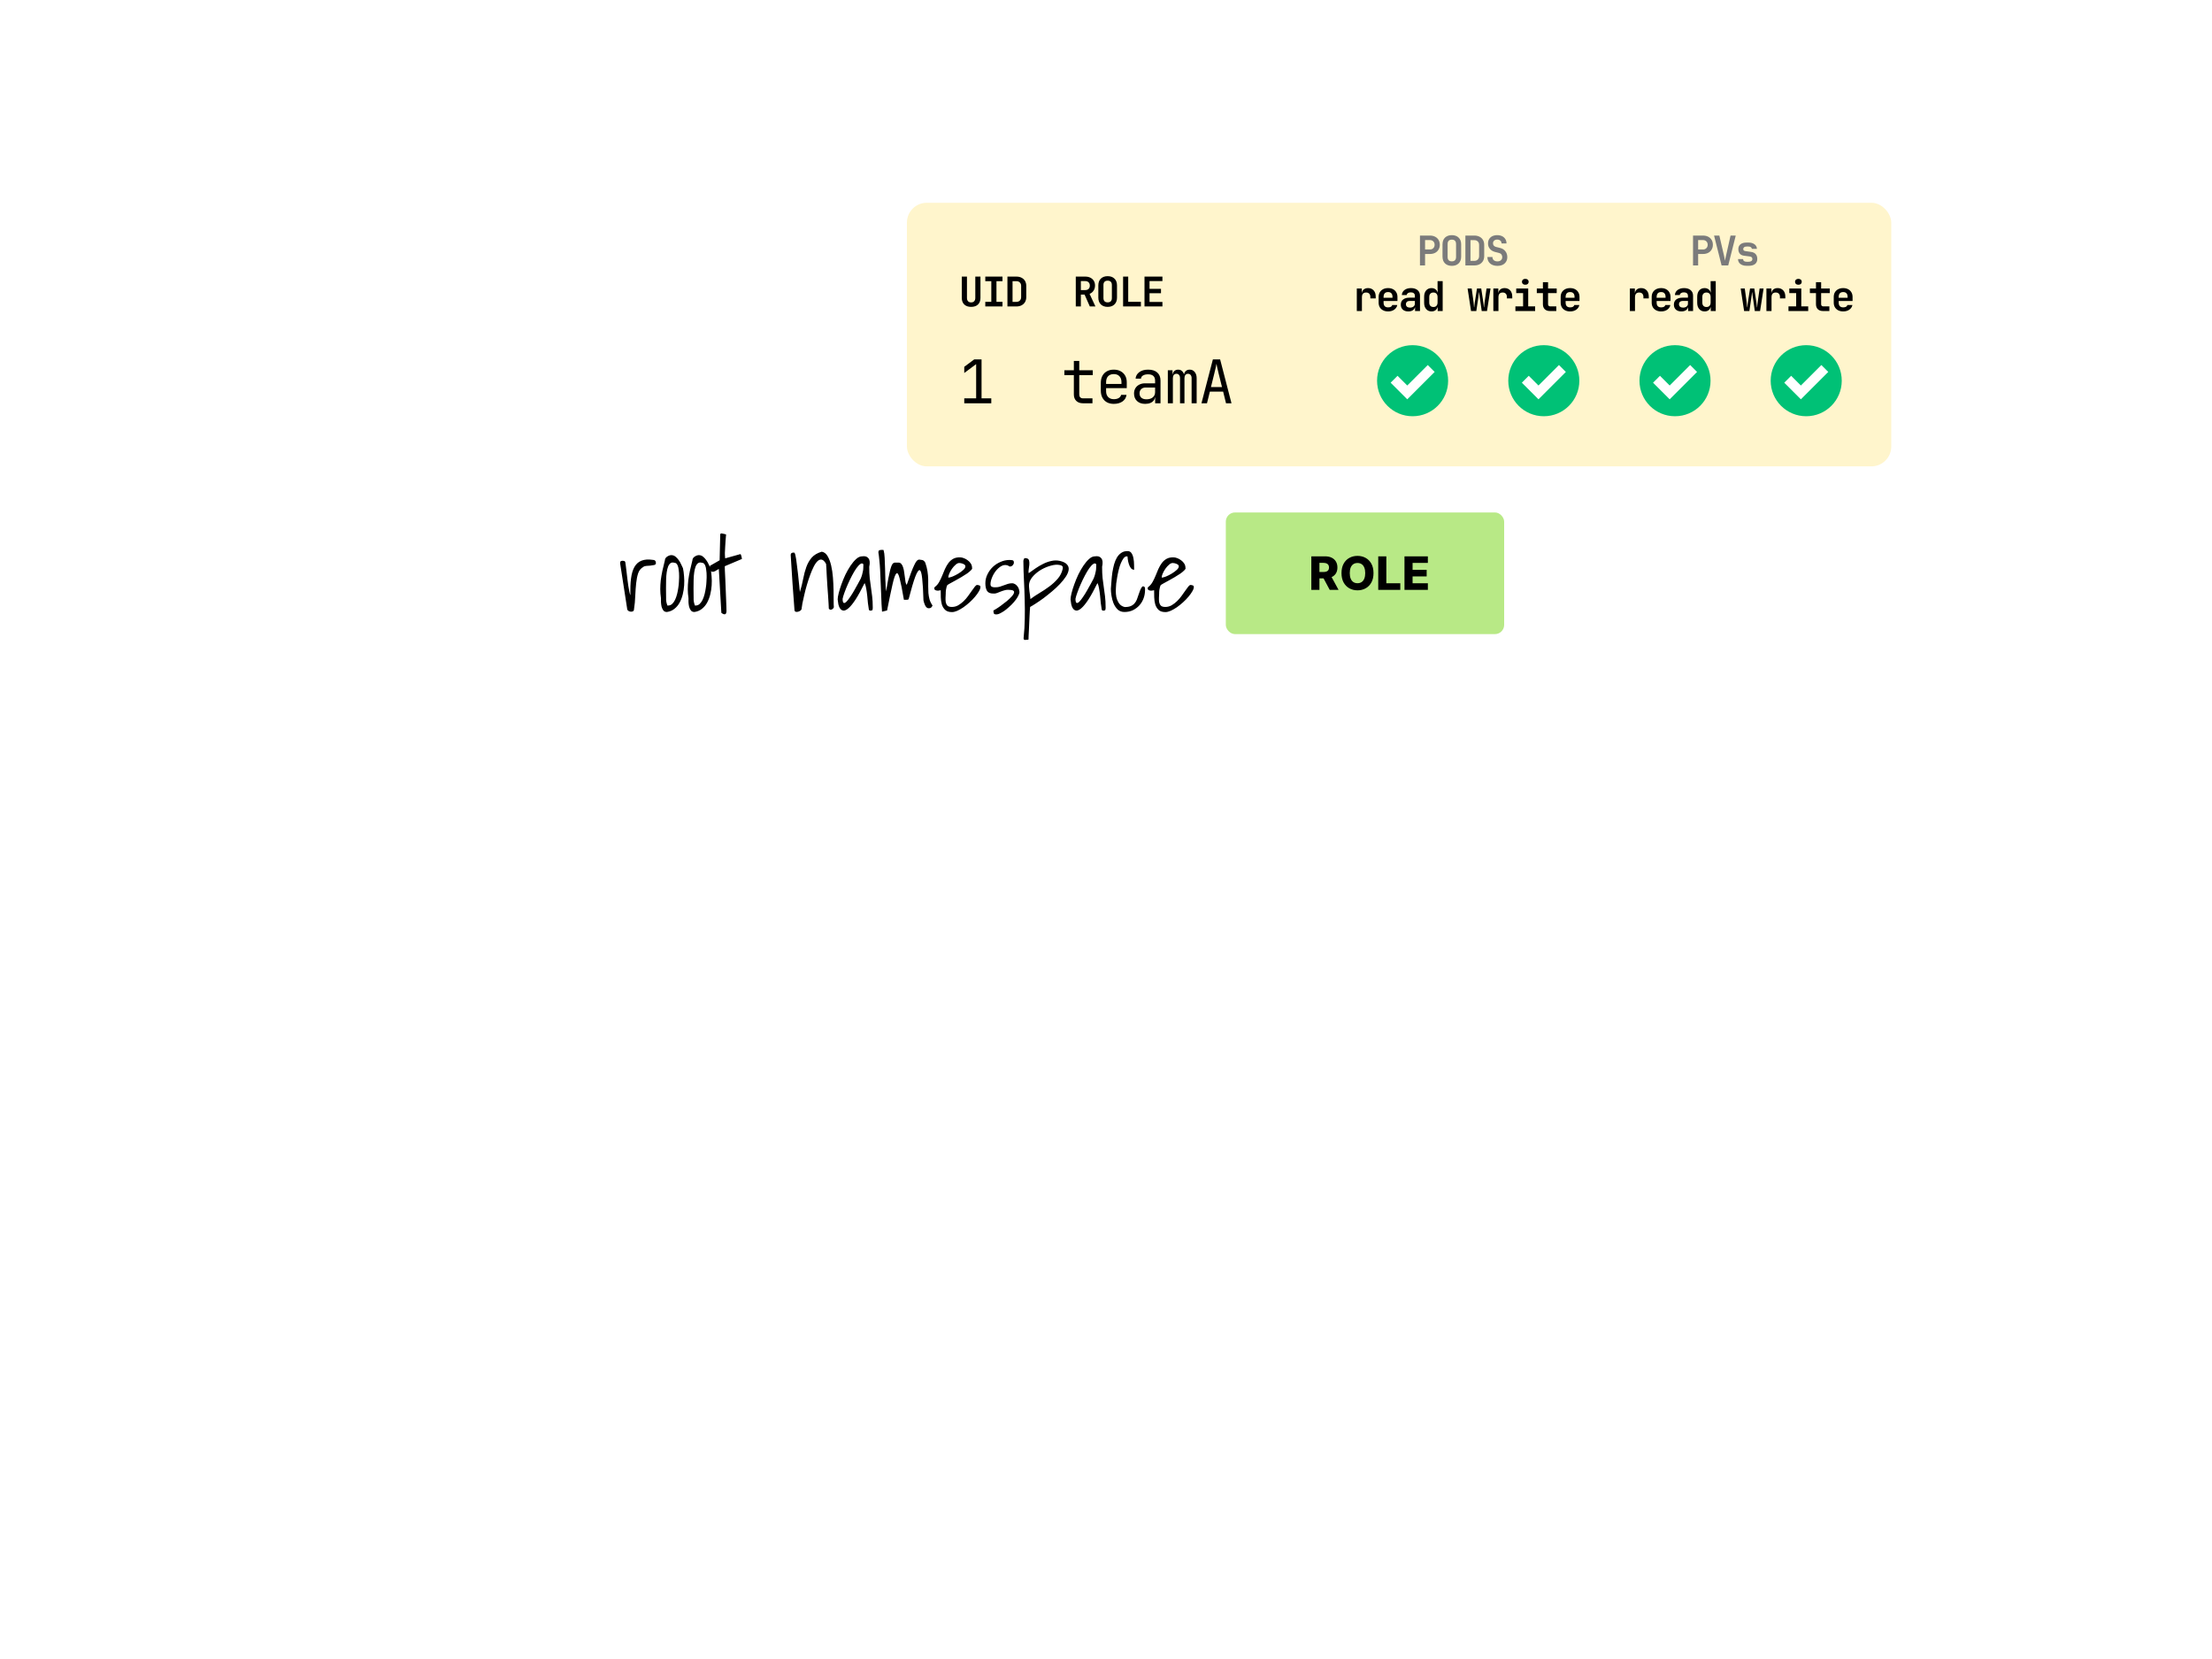 <svg width="1200" height="900" viewBox="0 0 1200 900" fill="none" xmlns="http://www.w3.org/2000/svg">
<rect width="1200" height="900" fill="white"/>
<path d="M336.422 305.641V305.203C336.422 304.839 336.549 304.583 336.805 304.438C337.096 304.292 337.424 304.219 337.789 304.219C338.081 304.219 338.354 304.255 338.609 304.328C338.865 304.365 339.065 304.565 339.211 304.93C339.32 305.477 339.43 306.242 339.539 307.227C339.648 308.174 339.776 309.232 339.922 310.398C340.068 311.565 340.214 312.805 340.359 314.117C340.542 315.393 340.706 316.615 340.852 317.781C341.034 318.911 341.216 319.932 341.398 320.844C341.581 321.755 341.781 322.448 342 322.922C341.891 319.422 342 316.396 342.328 313.844C342.656 311.255 343.276 309.159 344.188 307.555C345.135 305.914 346.411 304.784 348.016 304.164C349.656 303.508 351.698 303.362 354.141 303.727C355.271 303.727 355.836 304.328 355.836 305.531C355.836 306.005 355.526 306.333 354.906 306.516C354.286 306.661 353.594 306.771 352.828 306.844C352.062 306.88 351.315 306.935 350.586 307.008C349.857 307.081 349.328 307.263 349 307.555C347.688 308.284 346.758 309.414 346.211 310.945C345.701 312.477 345.336 314.281 345.117 316.359C344.898 318.438 344.734 320.716 344.625 323.195C344.552 325.638 344.315 328.154 343.914 330.742C343.914 331.107 343.768 331.38 343.477 331.562C343.185 331.745 342.82 331.836 342.383 331.836C341.982 331.836 341.581 331.745 341.18 331.562C340.815 331.38 340.523 331.107 340.305 330.742L336.422 305.641ZM358.57 324.508C358.315 322.831 358.188 321.208 358.188 319.641C358.188 318.036 358.279 316.414 358.461 314.773C358.68 313.133 358.971 311.438 359.336 309.688C359.737 307.901 360.193 305.987 360.703 303.945C360.703 303.544 360.812 303.18 361.031 302.852C361.25 302.487 361.542 302.195 361.906 301.977C362.271 301.721 362.654 301.521 363.055 301.375C363.456 301.229 363.839 301.156 364.203 301.156C365.005 301.156 365.734 301.411 366.391 301.922C367.047 302.432 367.63 303.052 368.141 303.781C368.688 304.51 369.143 305.294 369.508 306.133C369.909 306.935 370.237 307.628 370.492 308.211C370.784 309.487 370.984 310.945 371.094 312.586C371.24 314.19 371.258 315.831 371.148 317.508C371.039 319.185 370.784 320.844 370.383 322.484C369.982 324.089 369.417 325.565 368.688 326.914C367.958 328.263 367.01 329.393 365.844 330.305C364.714 331.216 363.365 331.781 361.797 332C360.958 332 360.32 331.727 359.883 331.18C359.445 330.596 359.117 329.904 358.898 329.102C358.716 328.263 358.607 327.424 358.57 326.586C358.57 325.747 358.57 325.055 358.57 324.508ZM361.359 324.344C361.359 324.708 361.359 325.055 361.359 325.383C361.396 325.711 361.432 326.039 361.469 326.367C361.542 326.659 361.615 326.987 361.688 327.352C361.797 327.68 361.924 328.062 362.07 328.5H362.398C363.273 328.5 364.021 328.208 364.641 327.625C365.26 327.042 365.789 326.294 366.227 325.383C366.664 324.435 367.029 323.396 367.32 322.266C367.612 321.099 367.831 319.969 367.977 318.875C368.159 317.745 368.268 316.706 368.305 315.758C368.378 314.773 368.414 313.99 368.414 313.406V312.312C368.414 311.839 368.396 311.31 368.359 310.727C368.323 310.107 368.25 309.487 368.141 308.867C368.068 308.211 367.94 307.628 367.758 307.117C367.576 306.57 367.339 306.133 367.047 305.805C366.755 305.477 366.372 305.312 365.898 305.312C365.096 305.057 364.404 305.112 363.82 305.477C363.273 305.841 362.818 306.461 362.453 307.336C362.125 308.174 361.87 309.214 361.688 310.453C361.505 311.693 361.396 313.06 361.359 314.555C361.323 316.049 361.305 317.635 361.305 319.312C361.341 320.99 361.359 322.667 361.359 324.344ZM373.5 324.508C373.245 322.831 373.117 321.208 373.117 319.641C373.117 318.036 373.208 316.414 373.391 314.773C373.609 313.133 373.901 311.438 374.266 309.688C374.667 307.901 375.122 305.987 375.633 303.945C375.633 303.544 375.742 303.18 375.961 302.852C376.18 302.487 376.471 302.195 376.836 301.977C377.201 301.721 377.583 301.521 377.984 301.375C378.385 301.229 378.768 301.156 379.133 301.156C379.935 301.156 380.664 301.411 381.32 301.922C381.977 302.432 382.56 303.052 383.07 303.781C383.617 304.51 384.073 305.294 384.438 306.133C384.839 306.935 385.167 307.628 385.422 308.211C385.714 309.487 385.914 310.945 386.023 312.586C386.169 314.19 386.188 315.831 386.078 317.508C385.969 319.185 385.714 320.844 385.312 322.484C384.911 324.089 384.346 325.565 383.617 326.914C382.888 328.263 381.94 329.393 380.773 330.305C379.643 331.216 378.294 331.781 376.727 332C375.888 332 375.25 331.727 374.812 331.18C374.375 330.596 374.047 329.904 373.828 329.102C373.646 328.263 373.536 327.424 373.5 326.586C373.5 325.747 373.5 325.055 373.5 324.508ZM376.289 324.344C376.289 324.708 376.289 325.055 376.289 325.383C376.326 325.711 376.362 326.039 376.398 326.367C376.471 326.659 376.544 326.987 376.617 327.352C376.727 327.68 376.854 328.062 377 328.5H377.328C378.203 328.5 378.951 328.208 379.57 327.625C380.19 327.042 380.719 326.294 381.156 325.383C381.594 324.435 381.958 323.396 382.25 322.266C382.542 321.099 382.76 319.969 382.906 318.875C383.089 317.745 383.198 316.706 383.234 315.758C383.307 314.773 383.344 313.99 383.344 313.406V312.312C383.344 311.839 383.326 311.31 383.289 310.727C383.253 310.107 383.18 309.487 383.07 308.867C382.997 308.211 382.87 307.628 382.688 307.117C382.505 306.57 382.268 306.133 381.977 305.805C381.685 305.477 381.302 305.312 380.828 305.312C380.026 305.057 379.333 305.112 378.75 305.477C378.203 305.841 377.747 306.461 377.383 307.336C377.055 308.174 376.799 309.214 376.617 310.453C376.435 311.693 376.326 313.06 376.289 314.555C376.253 316.049 376.234 317.635 376.234 319.312C376.271 320.99 376.289 322.667 376.289 324.344ZM389.961 308.648C389.596 308.831 389.25 309.031 388.922 309.25C388.63 309.432 388.339 309.615 388.047 309.797C387.755 309.943 387.464 310.052 387.172 310.125C386.88 310.198 386.57 310.198 386.242 310.125C386.023 310.125 385.841 309.997 385.695 309.742C385.549 309.451 385.44 309.141 385.367 308.812C385.258 308.448 385.185 308.102 385.148 307.773C385.112 307.409 385.112 307.135 385.148 306.953L390.398 303.945L390.727 289.945C390.799 289.471 391.091 289.289 391.602 289.398C392.112 289.471 392.641 289.581 393.188 289.727C393.26 289.727 393.37 289.763 393.516 289.836C393.698 289.872 393.826 289.909 393.898 289.945C393.826 290.93 393.734 292.005 393.625 293.172C393.552 294.302 393.479 295.451 393.406 296.617C393.333 297.747 393.279 298.859 393.242 299.953C393.242 301.047 393.297 302.031 393.406 302.906L401.609 300.609C401.755 300.573 401.865 300.682 401.938 300.938C402.047 301.156 402.138 301.43 402.211 301.758C402.32 302.086 402.393 302.414 402.43 302.742C402.466 303.07 402.484 303.234 402.484 303.234L393.188 307.172C393.188 307.5 393.206 308.284 393.242 309.523C393.315 310.763 393.388 312.24 393.461 313.953C393.534 315.63 393.607 317.453 393.68 319.422C393.753 321.354 393.826 323.159 393.898 324.836C393.971 326.513 394.026 327.99 394.062 329.266C394.099 330.505 394.117 331.289 394.117 331.617C394.044 332.711 393.716 333.258 393.133 333.258C392.586 333.258 391.984 332.984 391.328 332.438L389.961 308.648ZM431.031 331.289C430.63 326.367 430.266 321.445 429.938 316.523C429.646 311.565 429.318 306.424 428.953 301.102C428.953 300.227 429.427 299.789 430.375 299.789H430.812C430.922 299.789 431.049 299.935 431.195 300.227C431.341 300.518 431.487 301.065 431.633 301.867C431.815 302.633 431.997 303.818 432.18 305.422C432.398 306.99 432.654 309.049 432.945 311.602C433.237 314.154 433.565 317.344 433.93 321.172C434.695 318.693 435.297 316.286 435.734 313.953C436.172 311.62 436.737 309.505 437.43 307.609C438.122 305.677 439.089 303.982 440.328 302.523C441.604 301.065 443.427 299.99 445.797 299.297C447.109 299.516 448.167 300.318 448.969 301.703C449.771 303.052 450.409 304.729 450.883 306.734C451.357 308.74 451.685 310.927 451.867 313.297C452.049 315.63 452.159 317.872 452.195 320.023C452.232 322.174 452.25 324.107 452.25 325.82C452.25 327.497 452.286 328.701 452.359 329.43C452.25 329.721 452.086 329.977 451.867 330.195C451.648 330.414 451.393 330.578 451.102 330.688C450.846 330.76 450.591 330.779 450.336 330.742C450.081 330.669 449.844 330.469 449.625 330.141C449.625 329.74 449.589 328.919 449.516 327.68C449.443 326.44 449.352 325 449.242 323.359C449.133 321.682 449.005 319.914 448.859 318.055C448.75 316.159 448.641 314.391 448.531 312.75C448.458 311.073 448.385 309.615 448.312 308.375C448.24 307.135 448.185 306.315 448.148 305.914C447.383 304.565 446.617 303.799 445.852 303.617C445.122 303.435 444.375 303.672 443.609 304.328C442.88 304.984 442.169 305.987 441.477 307.336C440.784 308.685 440.128 310.216 439.508 311.93C438.888 313.607 438.305 315.375 437.758 317.234C437.211 319.094 436.737 320.898 436.336 322.648C435.935 324.362 435.589 325.93 435.297 327.352C435.042 328.737 434.878 329.812 434.805 330.578C434.695 330.833 434.458 331.089 434.094 331.344C433.766 331.562 433.401 331.727 433 331.836C432.635 331.945 432.253 331.982 431.852 331.945C431.487 331.872 431.214 331.654 431.031 331.289ZM471.336 330.578C471.154 329.63 470.99 328.5 470.844 327.188C470.734 325.839 470.607 324.49 470.461 323.141C470.315 321.755 470.133 320.461 469.914 319.258C469.732 318.055 469.44 317.07 469.039 316.305C467.18 320.096 465.539 323.086 464.117 325.273C462.695 327.424 461.438 328.974 460.344 329.922C459.286 330.833 458.393 331.271 457.664 331.234C456.935 331.198 456.333 330.87 455.859 330.25C455.385 329.63 455.039 328.846 454.82 327.898C454.638 326.914 454.51 326.003 454.438 325.164C454.438 324.362 454.62 323.232 454.984 321.773C455.349 320.315 455.841 318.729 456.461 317.016C457.081 315.266 457.81 313.497 458.648 311.711C459.523 309.924 460.453 308.302 461.438 306.844C462.422 305.385 463.443 304.182 464.5 303.234C465.557 302.286 466.615 301.812 467.672 301.812C469.24 301.557 470.388 301.904 471.117 302.852C471.883 303.763 472.029 305.312 471.555 307.5C471.555 309.906 471.646 311.966 471.828 313.68C472.047 315.393 472.266 317.034 472.484 318.602C472.74 320.169 472.958 321.81 473.141 323.523C473.359 325.237 473.469 327.297 473.469 329.703C473.469 330.141 473.414 330.523 473.305 330.852C473.232 331.143 472.794 331.289 471.992 331.289C471.883 331.289 471.737 331.198 471.555 331.016C471.409 330.833 471.336 330.688 471.336 330.578ZM468.383 306.133C467.982 305.549 467.435 305.495 466.742 305.969C466.049 306.443 465.32 307.227 464.555 308.32C463.789 309.414 463.005 310.727 462.203 312.258C461.401 313.789 460.654 315.339 459.961 316.906C459.268 318.474 458.667 319.969 458.156 321.391C457.646 322.776 457.299 323.924 457.117 324.836C457.117 326.148 457.318 326.896 457.719 327.078C458.12 327.224 458.612 327.005 459.195 326.422C459.779 325.839 460.435 325 461.164 323.906C461.93 322.812 462.659 321.646 463.352 320.406C464.081 319.167 464.755 317.964 465.375 316.797C466.031 315.63 466.542 314.682 466.906 313.953C467.234 313.188 467.49 312.477 467.672 311.82C467.854 311.164 468 310.544 468.109 309.961C468.255 309.341 468.328 308.721 468.328 308.102C468.365 307.482 468.383 306.826 468.383 306.133ZM478.5 331.836C478.391 330.815 478.299 329.43 478.227 327.68C478.154 325.93 478.081 324.034 478.008 321.992C477.935 319.914 477.844 317.763 477.734 315.539C477.661 313.315 477.57 311.201 477.461 309.195C477.352 307.19 477.206 305.367 477.023 303.727C476.878 302.086 476.714 300.773 476.531 299.789C476.531 299.06 476.695 298.641 477.023 298.531C477.352 298.385 477.771 298.312 478.281 298.312C478.354 298.312 478.518 298.312 478.773 298.312C479.029 298.312 479.211 298.331 479.32 298.367C479.648 299.461 479.849 300.883 479.922 302.633C480.031 304.346 480.104 306.224 480.141 308.266C480.214 310.307 480.268 312.422 480.305 314.609C480.378 316.797 480.505 318.875 480.688 320.844C481.198 317.964 481.617 315.576 481.945 313.68C482.31 311.784 482.638 310.271 482.93 309.141C483.258 307.974 483.549 307.117 483.805 306.57C484.096 305.987 484.406 305.604 484.734 305.422C485.099 305.24 485.482 305.167 485.883 305.203C486.32 305.203 486.831 305.203 487.414 305.203C488.07 305.203 488.599 305.458 489 305.969C489.438 306.479 489.766 307.135 489.984 307.938C490.24 308.74 490.422 309.615 490.531 310.562C490.677 311.51 490.805 312.44 490.914 313.352C491.023 314.227 491.133 315.029 491.242 315.758C491.388 316.487 491.607 316.997 491.898 317.289C492.81 314.591 493.594 312.385 494.25 310.672C494.906 308.958 495.471 307.609 495.945 306.625C496.419 305.604 496.839 304.875 497.203 304.438C497.568 304 497.896 303.745 498.188 303.672C498.479 303.562 498.734 303.544 498.953 303.617C499.208 303.69 499.464 303.727 499.719 303.727C500.703 303.727 501.451 304.237 501.961 305.258C502.544 306.898 502.945 308.466 503.164 309.961C503.383 311.419 503.51 312.841 503.547 314.227C503.583 315.576 503.583 316.87 503.547 318.109C503.547 319.349 503.583 320.552 503.656 321.719C503.766 322.885 503.966 324.034 504.258 325.164C504.586 326.294 505.133 327.406 505.898 328.5C505.607 329.083 505.315 329.484 505.023 329.703C504.732 329.885 504.331 329.977 503.82 329.977C503.383 329.977 503 329.831 502.672 329.539C502.344 329.211 502.07 328.828 501.852 328.391C501.633 327.917 501.451 327.443 501.305 326.969C501.195 326.495 501.086 326.076 500.977 325.711C500.831 320.497 500.594 316.505 500.266 313.734C499.974 310.927 499.518 309.451 498.898 309.305C498.279 309.159 497.477 310.38 496.492 312.969C495.544 315.521 494.359 319.531 492.938 325C492.828 325.182 492.664 325.292 492.445 325.328C492.227 325.365 491.99 325.383 491.734 325.383C491.516 325.383 491.279 325.383 491.023 325.383C490.805 325.346 490.586 325.346 490.367 325.383C489.456 320.023 488.69 316.177 488.07 313.844C487.487 311.474 486.885 310.562 486.266 311.109C485.646 311.656 484.953 313.625 484.188 317.016C483.422 320.37 482.438 325.091 481.234 331.18L478.5 331.836ZM510.328 320.188C510.146 320.224 509.872 320.279 509.508 320.352C509.143 320.424 508.76 320.443 508.359 320.406C507.958 320.37 507.612 320.26 507.32 320.078C506.992 319.896 506.828 319.586 506.828 319.148C506.828 318.893 506.883 318.711 506.992 318.602C507.102 318.492 507.284 318.328 507.539 318.109C508.341 317.453 509.016 316.615 509.562 315.594C510.146 314.536 510.674 313.424 511.148 312.258C511.622 311.055 512.115 309.87 512.625 308.703C513.172 307.5 513.792 306.424 514.484 305.477C515.177 304.529 516.034 303.763 517.055 303.18C518.076 302.596 519.333 302.323 520.828 302.359C521.448 302.359 522.141 302.505 522.906 302.797C523.672 303.089 524.383 303.49 525.039 304C525.695 304.474 526.242 305.057 526.68 305.75C527.117 306.443 527.336 307.208 527.336 308.047C527.518 308.339 527.336 308.758 526.789 309.305C526.279 309.852 525.568 310.453 524.656 311.109C523.745 311.729 522.706 312.385 521.539 313.078C520.409 313.734 519.315 314.354 518.258 314.938C517.201 315.521 516.271 316.031 515.469 316.469C514.667 316.906 514.138 317.234 513.883 317.453C513.701 317.818 513.555 318.237 513.445 318.711C513.336 319.185 513.245 319.641 513.172 320.078C513.135 320.479 513.099 320.862 513.062 321.227C513.062 321.555 513.062 321.81 513.062 321.992C513.062 322.685 513.026 323.451 512.953 324.289C512.917 325.128 512.953 325.93 513.062 326.695C513.208 327.424 513.518 328.044 513.992 328.555C514.466 329.029 515.268 329.266 516.398 329.266C517.602 329.266 518.732 328.974 519.789 328.391C520.846 327.771 521.831 327.023 522.742 326.148C523.654 325.273 524.474 324.326 525.203 323.305C525.969 322.284 526.643 321.336 527.227 320.461C527.846 319.549 528.393 318.802 528.867 318.219C529.341 317.635 529.742 317.344 530.07 317.344C530.435 317.344 530.818 317.417 531.219 317.562C531.656 317.672 531.875 317.964 531.875 318.438C531.875 319.094 531.602 319.878 531.055 320.789C530.544 321.701 529.852 322.667 528.977 323.688C528.138 324.708 527.154 325.729 526.023 326.75C524.93 327.734 523.818 328.628 522.688 329.43C521.557 330.195 520.445 330.833 519.352 331.344C518.258 331.818 517.292 332.055 516.453 332.055C514.812 332.055 513.573 331.654 512.734 330.852C511.896 330.049 511.294 329.047 510.93 327.844C510.602 326.641 510.419 325.365 510.383 324.016C510.383 322.63 510.365 321.354 510.328 320.188ZM520.391 305.422C519.771 305.422 519.115 305.732 518.422 306.352C517.729 306.935 517.073 307.664 516.453 308.539C515.87 309.378 515.378 310.253 514.977 311.164C514.612 312.039 514.43 312.768 514.43 313.352C514.977 313.352 515.76 313.151 516.781 312.75C517.839 312.312 518.878 311.784 519.898 311.164C520.919 310.544 521.812 309.888 522.578 309.195C523.344 308.503 523.727 307.846 523.727 307.227C523.727 306.898 523.599 306.625 523.344 306.406C523.089 306.188 522.779 306.005 522.414 305.859C522.086 305.714 521.74 305.604 521.375 305.531C521.01 305.458 520.682 305.422 520.391 305.422ZM538.93 331.18C538.93 331.216 539.312 330.997 540.078 330.523C540.88 330.049 541.81 329.43 542.867 328.664C543.961 327.862 545.073 327.005 546.203 326.094C547.333 325.146 548.263 324.253 548.992 323.414C549.721 322.576 550.104 321.865 550.141 321.281C550.214 320.661 549.721 320.26 548.664 320.078C547.352 319.896 546.24 319.914 545.328 320.133C544.453 320.352 543.651 320.607 542.922 320.898C542.193 321.19 541.5 321.464 540.844 321.719C540.224 321.974 539.531 322.065 538.766 321.992C537.161 321.992 536.049 321.5 535.43 320.516C534.846 319.495 534.555 318.128 534.555 316.414C534.555 314.701 534.938 313.078 535.703 311.547C536.469 309.979 537.453 308.63 538.656 307.5C539.859 306.37 541.245 305.477 542.812 304.82C544.38 304.128 545.984 303.781 547.625 303.781C548.281 303.781 548.846 303.836 549.32 303.945C549.794 304.055 550.031 304.474 550.031 305.203C550.031 305.714 549.812 306.206 549.375 306.68C548.938 307.117 548.445 307.336 547.898 307.336C547.862 307.336 547.771 307.318 547.625 307.281C547.479 307.208 547.333 307.117 547.188 307.008C547.042 306.898 546.896 306.826 546.75 306.789C546.604 306.716 546.513 306.68 546.477 306.68C545.31 306.352 544.18 306.516 543.086 307.172C541.992 307.828 541.008 308.721 540.133 309.852C539.294 310.945 538.62 312.148 538.109 313.461C537.599 314.737 537.344 315.885 537.344 316.906C537.344 317.307 537.417 317.635 537.562 317.891C537.745 318.109 537.964 318.273 538.219 318.383C538.51 318.492 538.82 318.565 539.148 318.602C539.513 318.602 539.878 318.602 540.242 318.602C540.971 318.602 541.701 318.492 542.43 318.273C543.195 318.055 543.924 317.799 544.617 317.508C545.346 317.216 546.076 316.961 546.805 316.742C547.57 316.523 548.354 316.414 549.156 316.414C549.521 316.414 549.922 316.523 550.359 316.742C550.797 316.924 551.198 317.216 551.562 317.617C551.927 317.982 552.237 318.419 552.492 318.93C552.747 319.404 552.893 319.932 552.93 320.516C553.148 321.026 553.076 321.701 552.711 322.539C552.383 323.378 551.872 324.271 551.18 325.219C550.487 326.167 549.648 327.133 548.664 328.117C547.68 329.065 546.695 329.94 545.711 330.742C544.727 331.508 543.76 332.128 542.812 332.602C541.865 333.112 541.062 333.349 540.406 333.312C539.677 333.312 539.24 333.094 539.094 332.656C538.984 332.219 538.93 331.727 538.93 331.18ZM555.281 346.383C555.682 342.555 555.901 338.909 555.938 335.445C556.01 332.018 555.992 328.628 555.883 325.273C555.81 321.919 555.682 318.529 555.5 315.102C555.318 311.674 555.208 308.047 555.172 304.219C555.281 303.708 555.409 303.326 555.555 303.07C555.737 302.779 556.193 302.706 556.922 302.852C557.688 303.034 558.143 303.471 558.289 304.164C558.435 304.82 558.471 305.568 558.398 306.406C558.326 307.245 558.216 308.083 558.07 308.922C557.924 309.76 557.924 310.435 558.07 310.945C559.237 310.107 560.477 309.232 561.789 308.32C563.102 307.409 564.469 306.607 565.891 305.914C567.312 305.185 568.789 304.656 570.32 304.328C571.852 303.964 573.383 303.945 574.914 304.273C576.81 304.711 578.122 305.367 578.852 306.242C579.617 307.081 579.909 308.065 579.727 309.195C579.581 310.289 579.07 311.51 578.195 312.859C577.32 314.172 576.245 315.503 574.969 316.852C573.693 318.201 572.271 319.531 570.703 320.844C569.135 322.156 567.604 323.378 566.109 324.508C564.615 325.602 563.211 326.568 561.898 327.406C560.622 328.245 559.602 328.865 558.836 329.266C558.799 329.703 558.745 330.396 558.672 331.344C558.635 332.255 558.581 333.294 558.508 334.461C558.471 335.628 558.417 336.849 558.344 338.125C558.307 339.401 558.253 340.622 558.18 341.789C558.143 342.956 558.089 343.995 558.016 344.906C557.979 345.818 557.961 346.492 557.961 346.93C557.888 346.966 557.76 347.003 557.578 347.039C557.396 347.076 557.177 347.094 556.922 347.094C556.667 347.13 556.43 347.148 556.211 347.148C555.992 347.185 555.846 347.185 555.773 347.148C555.664 347.148 555.555 347.039 555.445 346.82C555.336 346.638 555.281 346.492 555.281 346.383ZM558.344 316.414C558.234 316.924 558.198 317.562 558.234 318.328C558.307 319.057 558.38 319.841 558.453 320.68C558.562 321.482 558.672 322.266 558.781 323.031C558.891 323.797 558.964 324.453 559 325C560.385 323.943 561.99 322.867 563.812 321.773C565.672 320.68 567.458 319.495 569.172 318.219C570.922 316.943 572.471 315.521 573.82 313.953C575.169 312.385 576.062 310.617 576.5 308.648C576.646 307.883 576.573 307.372 576.281 307.117C576.026 306.826 575.57 306.625 574.914 306.516C573.529 306.224 571.943 306.333 570.156 306.844C568.37 307.318 566.638 308.029 564.961 308.977C563.32 309.924 561.88 311.055 560.641 312.367C559.401 313.68 558.635 315.029 558.344 316.414ZM597.664 330.578C597.482 329.63 597.318 328.5 597.172 327.188C597.062 325.839 596.935 324.49 596.789 323.141C596.643 321.755 596.461 320.461 596.242 319.258C596.06 318.055 595.768 317.07 595.367 316.305C593.508 320.096 591.867 323.086 590.445 325.273C589.023 327.424 587.766 328.974 586.672 329.922C585.615 330.833 584.721 331.271 583.992 331.234C583.263 331.198 582.661 330.87 582.188 330.25C581.714 329.63 581.367 328.846 581.148 327.898C580.966 326.914 580.839 326.003 580.766 325.164C580.766 324.362 580.948 323.232 581.312 321.773C581.677 320.315 582.169 318.729 582.789 317.016C583.409 315.266 584.138 313.497 584.977 311.711C585.852 309.924 586.781 308.302 587.766 306.844C588.75 305.385 589.771 304.182 590.828 303.234C591.885 302.286 592.943 301.812 594 301.812C595.568 301.557 596.716 301.904 597.445 302.852C598.211 303.763 598.357 305.312 597.883 307.5C597.883 309.906 597.974 311.966 598.156 313.68C598.375 315.393 598.594 317.034 598.812 318.602C599.068 320.169 599.286 321.81 599.469 323.523C599.688 325.237 599.797 327.297 599.797 329.703C599.797 330.141 599.742 330.523 599.633 330.852C599.56 331.143 599.122 331.289 598.32 331.289C598.211 331.289 598.065 331.198 597.883 331.016C597.737 330.833 597.664 330.688 597.664 330.578ZM594.711 306.133C594.31 305.549 593.763 305.495 593.07 305.969C592.378 306.443 591.648 307.227 590.883 308.32C590.117 309.414 589.333 310.727 588.531 312.258C587.729 313.789 586.982 315.339 586.289 316.906C585.596 318.474 584.995 319.969 584.484 321.391C583.974 322.776 583.628 323.924 583.445 324.836C583.445 326.148 583.646 326.896 584.047 327.078C584.448 327.224 584.94 327.005 585.523 326.422C586.107 325.839 586.763 325 587.492 323.906C588.258 322.812 588.987 321.646 589.68 320.406C590.409 319.167 591.083 317.964 591.703 316.797C592.359 315.63 592.87 314.682 593.234 313.953C593.562 313.188 593.818 312.477 594 311.82C594.182 311.164 594.328 310.544 594.438 309.961C594.583 309.341 594.656 308.721 594.656 308.102C594.693 307.482 594.711 306.826 594.711 306.133ZM602.641 319.422C602.75 318.109 602.859 316.688 602.969 315.156C603.078 313.589 603.242 312.039 603.461 310.508C603.716 308.977 604.026 307.518 604.391 306.133C604.792 304.747 605.302 303.526 605.922 302.469C606.578 301.375 607.38 300.518 608.328 299.898C609.276 299.242 610.424 298.932 611.773 298.969C612.685 298.969 613.378 299.352 613.852 300.117C614.362 300.883 614.708 301.812 614.891 302.906C615.109 304 615.219 305.13 615.219 306.297C615.255 307.427 615.273 308.357 615.273 309.086C614.544 309.086 613.943 308.776 613.469 308.156C612.995 307.5 612.63 306.753 612.375 305.914C612.12 305.076 611.938 304.255 611.828 303.453L611.664 301.867C611.628 301.867 611.555 301.867 611.445 301.867C611.372 301.831 611.318 301.812 611.281 301.812C610.661 301.812 610.078 302.159 609.531 302.852C609.021 303.544 608.529 304.438 608.055 305.531C607.617 306.589 607.234 307.792 606.906 309.141C606.578 310.453 606.305 311.747 606.086 313.023C605.867 314.299 605.685 315.484 605.539 316.578C605.43 317.635 605.375 318.456 605.375 319.039C605.302 319.987 605.302 321.026 605.375 322.156C605.448 323.286 605.667 324.344 606.031 325.328C606.396 326.312 606.906 327.169 607.562 327.898C608.219 328.591 609.094 329.065 610.188 329.32C611.536 329.32 612.63 329.138 613.469 328.773C614.307 328.409 614.982 327.917 615.492 327.297C616.039 326.677 616.458 325.984 616.75 325.219C617.042 324.453 617.315 323.669 617.57 322.867C617.862 322.029 618.154 321.208 618.445 320.406C618.737 319.604 619.156 318.857 619.703 318.164C620.141 318.055 620.451 318.073 620.633 318.219C620.852 318.328 620.997 318.492 621.07 318.711C621.143 318.93 621.18 319.185 621.18 319.477V320.078C621.18 321.609 620.924 323.086 620.414 324.508C619.904 325.93 619.156 327.206 618.172 328.336C617.188 329.43 616.003 330.323 614.617 331.016C613.268 331.672 611.719 332 609.969 332C608.51 332 607.289 331.544 606.305 330.633C605.357 329.685 604.609 328.555 604.062 327.242C603.552 325.93 603.188 324.562 602.969 323.141C602.75 321.682 602.641 320.443 602.641 319.422ZM626.102 320.188C625.919 320.224 625.646 320.279 625.281 320.352C624.917 320.424 624.534 320.443 624.133 320.406C623.732 320.37 623.385 320.26 623.094 320.078C622.766 319.896 622.602 319.586 622.602 319.148C622.602 318.893 622.656 318.711 622.766 318.602C622.875 318.492 623.057 318.328 623.312 318.109C624.115 317.453 624.789 316.615 625.336 315.594C625.919 314.536 626.448 313.424 626.922 312.258C627.396 311.055 627.888 309.87 628.398 308.703C628.945 307.5 629.565 306.424 630.258 305.477C630.951 304.529 631.807 303.763 632.828 303.18C633.849 302.596 635.107 302.323 636.602 302.359C637.221 302.359 637.914 302.505 638.68 302.797C639.445 303.089 640.156 303.49 640.812 304C641.469 304.474 642.016 305.057 642.453 305.75C642.891 306.443 643.109 307.208 643.109 308.047C643.292 308.339 643.109 308.758 642.562 309.305C642.052 309.852 641.341 310.453 640.43 311.109C639.518 311.729 638.479 312.385 637.312 313.078C636.182 313.734 635.089 314.354 634.031 314.938C632.974 315.521 632.044 316.031 631.242 316.469C630.44 316.906 629.911 317.234 629.656 317.453C629.474 317.818 629.328 318.237 629.219 318.711C629.109 319.185 629.018 319.641 628.945 320.078C628.909 320.479 628.872 320.862 628.836 321.227C628.836 321.555 628.836 321.81 628.836 321.992C628.836 322.685 628.799 323.451 628.727 324.289C628.69 325.128 628.727 325.93 628.836 326.695C628.982 327.424 629.292 328.044 629.766 328.555C630.24 329.029 631.042 329.266 632.172 329.266C633.375 329.266 634.505 328.974 635.562 328.391C636.62 327.771 637.604 327.023 638.516 326.148C639.427 325.273 640.247 324.326 640.977 323.305C641.742 322.284 642.417 321.336 643 320.461C643.62 319.549 644.167 318.802 644.641 318.219C645.115 317.635 645.516 317.344 645.844 317.344C646.208 317.344 646.591 317.417 646.992 317.562C647.43 317.672 647.648 317.964 647.648 318.438C647.648 319.094 647.375 319.878 646.828 320.789C646.318 321.701 645.625 322.667 644.75 323.688C643.911 324.708 642.927 325.729 641.797 326.75C640.703 327.734 639.591 328.628 638.461 329.43C637.331 330.195 636.219 330.833 635.125 331.344C634.031 331.818 633.065 332.055 632.227 332.055C630.586 332.055 629.346 331.654 628.508 330.852C627.669 330.049 627.068 329.047 626.703 327.844C626.375 326.641 626.193 325.365 626.156 324.016C626.156 322.63 626.138 321.354 626.102 320.188ZM636.164 305.422C635.544 305.422 634.888 305.732 634.195 306.352C633.503 306.935 632.846 307.664 632.227 308.539C631.643 309.378 631.151 310.253 630.75 311.164C630.385 312.039 630.203 312.768 630.203 313.352C630.75 313.352 631.534 313.151 632.555 312.75C633.612 312.312 634.651 311.784 635.672 311.164C636.693 310.544 637.586 309.888 638.352 309.195C639.117 308.503 639.5 307.846 639.5 307.227C639.5 306.898 639.372 306.625 639.117 306.406C638.862 306.188 638.552 306.005 638.188 305.859C637.859 305.714 637.513 305.604 637.148 305.531C636.784 305.458 636.456 305.422 636.164 305.422Z" fill="black"/>
<rect x="665" y="278" width="151" height="66" rx="5" fill="#B8E986"/>
<path d="M711.392 320V301.811H718.906C720.268 301.811 721.443 302.057 722.432 302.548C723.427 303.034 724.193 303.732 724.732 304.644C725.271 305.55 725.54 306.625 725.54 307.868C725.54 309.129 725.265 310.201 724.714 311.083C724.164 311.959 723.382 312.628 722.37 313.09C721.357 313.546 720.158 313.774 718.773 313.774H714.021V310.31H717.956C718.619 310.31 719.172 310.225 719.616 310.053C720.066 309.875 720.407 309.609 720.638 309.254C720.869 308.892 720.984 308.431 720.984 307.868C720.984 307.306 720.869 306.841 720.638 306.474C720.407 306.101 720.066 305.822 719.616 305.639C719.166 305.449 718.613 305.355 717.956 305.355H715.789V320H711.392ZM721.632 311.687L726.162 320H721.366L716.925 311.687H721.632ZM745.119 310.905C745.119 312.907 744.734 314.603 743.965 315.994C743.195 317.386 742.153 318.443 740.838 319.165C739.53 319.888 738.062 320.249 736.433 320.249C734.799 320.249 733.328 319.885 732.019 319.156C730.711 318.428 729.672 317.371 728.902 315.986C728.138 314.594 727.756 312.901 727.756 310.905C727.756 308.904 728.138 307.208 728.902 305.816C729.672 304.425 730.711 303.368 732.019 302.646C733.328 301.923 734.799 301.562 736.433 301.562C738.062 301.562 739.53 301.923 740.838 302.646C742.153 303.368 743.195 304.425 743.965 305.816C744.734 307.208 745.119 308.904 745.119 310.905ZM740.625 310.905C740.625 309.721 740.457 308.721 740.119 307.904C739.788 307.086 739.308 306.468 738.68 306.047C738.059 305.627 737.31 305.417 736.433 305.417C735.563 305.417 734.814 305.627 734.186 306.047C733.559 306.468 733.076 307.086 732.739 307.904C732.407 308.721 732.241 309.721 732.241 310.905C732.241 312.09 732.407 313.09 732.739 313.907C733.076 314.724 733.559 315.343 734.186 315.764C734.814 316.184 735.563 316.394 736.433 316.394C737.31 316.394 738.059 316.184 738.68 315.764C739.308 315.343 739.788 314.724 740.119 313.907C740.457 313.09 740.625 312.09 740.625 310.905ZM747.686 320V301.811H752.082V316.43H759.649V320H747.686ZM761.925 320V301.811H774.608V305.381H766.321V309.111H773.959V312.691H766.321V316.43H774.608V320H761.925Z" fill="black"/>
<rect x="492" y="110" width="534" height="143" rx="10.773" fill="#FFF5CC"/>
<circle cx="766.33" cy="206.533" r="15.875" fill="white"/>
<path fill-rule="evenodd" clip-rule="evenodd" d="M747.053 206.532C747.053 195.873 755.671 187.255 766.33 187.255C776.989 187.255 785.607 195.873 785.607 206.532C785.607 217.191 776.989 225.809 766.33 225.809C755.671 225.809 747.053 217.191 747.053 206.532ZM763.439 216.624L778.293 201.77L774.551 198.027L763.439 209.14L758.166 203.867L754.424 207.609L763.439 216.624Z" fill="#00C176"/>
<circle cx="837.508" cy="206.533" r="15.875" fill="white"/>
<path fill-rule="evenodd" clip-rule="evenodd" d="M818.23 206.532C818.23 195.873 826.849 187.255 837.508 187.255C848.167 187.255 856.785 195.873 856.785 206.532C856.785 217.191 848.167 225.809 837.508 225.809C826.849 225.809 818.23 217.191 818.23 206.532ZM834.616 216.624L849.471 201.77L845.729 198.027L834.616 209.14L829.343 203.867L825.601 207.609L834.616 216.624Z" fill="#00C176"/>
<circle cx="908.685" cy="206.533" r="15.875" fill="white"/>
<path fill-rule="evenodd" clip-rule="evenodd" d="M889.408 206.532C889.408 195.873 898.026 187.255 908.685 187.255C919.344 187.255 927.962 195.873 927.962 206.532C927.962 217.191 919.344 225.809 908.685 225.809C898.026 225.809 889.408 217.191 889.408 206.532ZM905.794 216.624L920.648 201.77L916.906 198.027L905.794 209.14L900.521 203.867L896.779 207.609L905.794 216.624Z" fill="#00C176"/>
<circle cx="979.863" cy="206.533" r="15.875" fill="white"/>
<path fill-rule="evenodd" clip-rule="evenodd" d="M960.585 206.532C960.585 195.873 969.204 187.255 979.863 187.255C990.522 187.255 999.14 195.873 999.14 206.532C999.14 217.191 990.522 225.809 979.863 225.809C969.204 225.809 960.585 217.191 960.585 206.532ZM976.971 216.624L991.826 201.77L988.084 198.027L976.971 209.14L971.698 203.867L967.956 207.609L976.971 216.624Z" fill="#00C176"/>
<path d="M523.107 218.771V216.1H529.557V197.53L523.107 202.352V198.996L528.482 194.989H532.489V216.1H537.767V218.771H523.107ZM587.447 218.771C585.97 218.771 584.786 218.348 583.896 217.501C583.005 216.632 582.56 215.481 582.56 214.048V203.525H577.413V200.853H582.56V195.804H585.492V200.853H592.822V203.525H585.492V214.048C585.492 214.656 585.666 215.155 586.013 215.546C586.383 215.915 586.86 216.1 587.447 216.1H592.659V218.771H587.447ZM604.224 219.097C602.812 219.097 601.574 218.815 600.51 218.25C599.467 217.664 598.653 216.838 598.066 215.774C597.48 214.688 597.187 213.407 597.187 211.93V207.695C597.187 206.196 597.48 204.915 598.066 203.851C598.653 202.786 599.467 201.972 600.51 201.407C601.574 200.821 602.812 200.527 604.224 200.527C605.636 200.527 606.863 200.81 607.905 201.375C608.969 201.939 609.795 202.732 610.381 203.753C610.968 204.774 611.261 205.979 611.261 207.369V210.562H600.054V212.256C600.054 213.581 600.434 214.634 601.194 215.416C601.954 216.176 602.964 216.556 604.224 216.556C605.31 216.556 606.2 216.35 606.895 215.937C607.612 215.503 608.046 214.927 608.198 214.21H611.131C610.935 215.709 610.207 216.904 608.948 217.794C607.688 218.663 606.113 219.097 604.224 219.097ZM608.394 208.574V207.369C608.394 205.957 608.025 204.871 607.286 204.111C606.57 203.329 605.549 202.938 604.224 202.938C602.899 202.938 601.867 203.329 601.129 204.111C600.412 204.871 600.054 205.957 600.054 207.369V208.281H608.622L608.394 208.574ZM621.229 219.097C619.383 219.097 617.917 218.587 616.831 217.566C615.745 216.524 615.202 215.166 615.202 213.494C615.202 212.386 615.452 211.42 615.951 210.594C616.451 209.769 617.146 209.128 618.036 208.672C618.927 208.194 619.948 207.955 621.099 207.955H626.637V206.555C626.637 205.382 626.322 204.513 625.692 203.948C625.062 203.362 624.107 203.069 622.825 203.069C621.696 203.069 620.784 203.275 620.089 203.688C619.394 204.1 619.025 204.676 618.981 205.414H616.049C616.158 204.003 616.809 202.841 618.004 201.928C619.22 200.994 620.827 200.527 622.825 200.527C624.997 200.527 626.659 201.049 627.81 202.091C628.983 203.134 629.569 204.589 629.569 206.457V218.771H626.67V215.514H626.181L626.637 214.862C626.637 215.731 626.42 216.48 625.985 217.11C625.551 217.74 624.932 218.229 624.128 218.576C623.325 218.924 622.358 219.097 621.229 219.097ZM621.946 216.621C623.379 216.621 624.519 216.274 625.366 215.579C626.214 214.884 626.637 213.939 626.637 212.744V210.236H621.424C620.469 210.236 619.687 210.529 619.079 211.116C618.492 211.68 618.199 212.44 618.199 213.396C618.199 214.395 618.525 215.188 619.177 215.774C619.85 216.339 620.773 216.621 621.946 216.621ZM633.543 218.771V200.853H636.084V203.232H636.736L636.117 203.785C636.117 202.83 636.388 202.048 636.931 201.44C637.496 200.832 638.234 200.527 639.146 200.527C640.189 200.527 641.014 200.918 641.622 201.7C642.23 202.482 642.535 203.503 642.535 204.763L641.655 203.069H643.023L642.274 203.785C642.296 202.786 642.589 201.994 643.154 201.407C643.718 200.821 644.468 200.527 645.401 200.527C646.553 200.527 647.465 200.962 648.138 201.831C648.833 202.678 649.181 203.785 649.181 205.154V218.771H646.444V205.121C646.444 204.404 646.27 203.84 645.923 203.427C645.575 202.993 645.097 202.775 644.489 202.775C643.903 202.775 643.436 202.982 643.088 203.394C642.741 203.807 642.567 204.372 642.567 205.088V218.771H640.156V205.121C640.156 204.404 639.983 203.84 639.635 203.427C639.288 202.993 638.821 202.775 638.234 202.775C637.626 202.775 637.148 202.982 636.801 203.394C636.453 203.807 636.279 204.372 636.279 205.088V218.771H633.543ZM651.786 218.771L657.976 194.989H661.918L668.075 218.771H665.111L663.547 212.451H656.347L654.783 218.771H651.786ZM656.933 209.975H662.928L661.103 202.645C660.756 201.255 660.484 200.093 660.289 199.159C660.094 198.225 659.974 197.617 659.931 197.335C659.887 197.617 659.768 198.225 659.572 199.159C659.377 200.093 659.105 201.244 658.758 202.613L656.933 209.975Z" fill="black"/>
<path d="M526.834 166.473C525.251 166.473 524.008 166.044 523.105 165.185C522.217 164.312 521.773 163.128 521.773 161.634V150.046H524.57V161.611C524.57 162.381 524.762 162.98 525.147 163.41C525.532 163.839 526.094 164.053 526.834 164.053C527.559 164.053 528.114 163.839 528.499 163.41C528.899 162.98 529.098 162.381 529.098 161.611V150.046H531.895V161.634C531.895 163.128 531.451 164.312 530.563 165.185C529.676 166.044 528.432 166.473 526.834 166.473ZM534.517 166.251V163.743H537.781V152.555H534.517V150.046H543.841V152.555H540.578V163.743H543.841V166.251H534.517ZM546.529 166.251V150.046H551.346C552.442 150.046 553.389 150.253 554.188 150.668C555.002 151.082 555.631 151.667 556.075 152.421C556.519 153.176 556.741 154.071 556.741 155.107V161.168C556.741 162.189 556.519 163.084 556.075 163.854C555.631 164.608 555.002 165.2 554.188 165.629C553.389 166.044 552.442 166.251 551.346 166.251H546.529ZM549.304 163.765H551.346C552.146 163.765 552.782 163.528 553.255 163.054C553.729 162.581 553.966 161.952 553.966 161.168V155.107C553.966 154.323 553.729 153.701 553.255 153.243C552.782 152.769 552.146 152.532 551.346 152.532H549.304V163.765ZM583.609 166.251V150.046H588.714C589.795 150.046 590.727 150.246 591.511 150.645C592.31 151.045 592.932 151.607 593.376 152.333C593.82 153.043 594.042 153.886 594.042 154.863C594.042 155.929 593.776 156.868 593.243 157.682C592.71 158.496 591.992 159.073 591.089 159.414L594.264 166.251H591.223L588.381 159.813H586.361V166.251H583.609ZM586.361 157.372H588.714C589.499 157.372 590.113 157.157 590.557 156.728C591.001 156.299 591.223 155.707 591.223 154.952C591.223 154.182 591.001 153.583 590.557 153.154C590.113 152.71 589.499 152.488 588.714 152.488H586.361V157.372ZM600.904 166.473C599.35 166.473 598.114 166.029 597.197 165.141C596.294 164.253 595.843 163.025 595.843 161.456V154.841C595.843 153.257 596.294 152.029 597.197 151.156C598.114 150.268 599.35 149.824 600.904 149.824C602.458 149.824 603.686 150.268 604.589 151.156C605.506 152.029 605.965 153.25 605.965 154.819V161.456C605.965 163.025 605.506 164.253 604.589 165.141C603.686 166.029 602.458 166.473 600.904 166.473ZM600.904 164.031C601.659 164.031 602.228 163.831 602.613 163.432C602.998 163.017 603.19 162.433 603.19 161.678V154.619C603.19 153.849 602.998 153.265 602.613 152.865C602.228 152.466 601.659 152.266 600.904 152.266C600.149 152.266 599.579 152.466 599.195 152.865C598.81 153.265 598.617 153.849 598.617 154.619V161.678C598.617 162.433 598.81 163.017 599.195 163.432C599.594 163.831 600.164 164.031 600.904 164.031ZM609.275 166.251V150.046H612.05V163.743H618.932V166.251H609.275ZM620.888 166.251V150.046H630.611V152.488H623.618V156.706H629.834V159.059H623.618V163.809H630.611V166.251H620.888Z" fill="black"/>
<path d="M770.32 144V127.795H775.714C776.795 127.795 777.734 128.002 778.534 128.417C779.348 128.831 779.976 129.416 780.42 130.17C780.864 130.91 781.086 131.783 781.086 132.79C781.086 133.781 780.857 134.654 780.398 135.409C779.954 136.164 779.333 136.748 778.534 137.163C777.734 137.577 776.795 137.784 775.714 137.784H773.095V144H770.32ZM773.095 135.343H775.714C776.484 135.343 777.098 135.106 777.557 134.632C778.03 134.159 778.267 133.545 778.267 132.79C778.267 132.02 778.03 131.406 777.557 130.947C777.098 130.474 776.484 130.237 775.714 130.237H773.095V135.343ZM787.615 144.222C786.061 144.222 784.826 143.778 783.908 142.89C783.005 142.002 782.554 140.774 782.554 139.205V132.59C782.554 131.006 783.005 129.778 783.908 128.905C784.826 128.017 786.061 127.573 787.615 127.573C789.169 127.573 790.398 128.017 791.3 128.905C792.218 129.778 792.677 130.999 792.677 132.568V139.205C792.677 140.774 792.218 142.002 791.3 142.89C790.398 143.778 789.169 144.222 787.615 144.222ZM787.615 141.78C788.37 141.78 788.94 141.58 789.325 141.181C789.709 140.766 789.902 140.182 789.902 139.427V132.368C789.902 131.598 789.709 131.014 789.325 130.614C788.94 130.215 788.37 130.015 787.615 130.015C786.861 130.015 786.291 130.215 785.906 130.614C785.521 131.014 785.329 131.598 785.329 132.368V139.427C785.329 140.182 785.521 140.766 785.906 141.181C786.306 141.58 786.875 141.78 787.615 141.78ZM794.966 144V127.795H799.783C800.878 127.795 801.825 128.002 802.624 128.417C803.438 128.831 804.067 129.416 804.511 130.17C804.955 130.925 805.177 131.82 805.177 132.856V138.917C805.177 139.938 804.955 140.833 804.511 141.603C804.067 142.357 803.438 142.949 802.624 143.378C801.825 143.793 800.878 144 799.783 144H794.966ZM797.74 141.514H799.783C800.582 141.514 801.218 141.277 801.692 140.803C802.165 140.33 802.402 139.701 802.402 138.917V132.856C802.402 132.072 802.165 131.45 801.692 130.992C801.218 130.518 800.582 130.281 799.783 130.281H797.74V141.514ZM812.372 144.222C811.277 144.222 810.315 144.03 809.486 143.645C808.672 143.26 808.036 142.705 807.577 141.98C807.133 141.255 806.911 140.404 806.911 139.427H809.641C809.641 140.152 809.886 140.729 810.374 141.159C810.877 141.588 811.543 141.802 812.372 141.802C813.171 141.802 813.8 141.588 814.259 141.159C814.732 140.729 814.969 140.167 814.969 139.472C814.969 138.939 814.821 138.465 814.525 138.051C814.229 137.636 813.793 137.363 813.215 137.229L811.04 136.674C809.871 136.379 808.946 135.824 808.265 135.01C807.584 134.196 807.244 133.226 807.244 132.102C807.244 131.184 807.444 130.385 807.843 129.704C808.258 129.023 808.835 128.498 809.575 128.128C810.33 127.758 811.21 127.573 812.216 127.573C813.238 127.573 814.126 127.758 814.88 128.128C815.635 128.498 816.22 129.023 816.634 129.704C817.063 130.37 817.278 131.154 817.278 132.057H814.569C814.569 131.421 814.355 130.918 813.926 130.548C813.497 130.163 812.927 129.971 812.216 129.971C811.521 129.971 810.966 130.163 810.552 130.548C810.152 130.918 809.952 131.406 809.952 132.013C809.952 132.516 810.093 132.93 810.374 133.256C810.67 133.582 811.077 133.818 811.595 133.966L813.837 134.521C815.036 134.817 815.975 135.409 816.656 136.297C817.352 137.185 817.699 138.243 817.699 139.472C817.699 140.433 817.477 141.27 817.034 141.98C816.604 142.69 815.99 143.245 815.191 143.645C814.392 144.03 813.452 144.222 812.372 144.222ZM918.46 144V127.795H923.854C924.934 127.795 925.874 128.002 926.673 128.417C927.487 128.831 928.116 129.416 928.56 130.17C929.004 130.91 929.226 131.783 929.226 132.79C929.226 133.781 928.996 134.654 928.538 135.409C928.094 136.164 927.472 136.748 926.673 137.163C925.874 137.577 924.934 137.784 923.854 137.784H921.234V144H918.46ZM921.234 135.343H923.854C924.623 135.343 925.237 135.106 925.696 134.632C926.17 134.159 926.407 133.545 926.407 132.79C926.407 132.02 926.17 131.406 925.696 130.947C925.237 130.474 924.623 130.237 923.854 130.237H921.234V135.343ZM933.957 144L929.872 127.795H932.736L935.2 138.362C935.333 138.894 935.451 139.457 935.555 140.049C935.673 140.626 935.762 141.099 935.821 141.469C935.881 141.099 935.962 140.618 936.066 140.026C936.184 139.435 936.31 138.872 936.443 138.339L938.818 127.795H941.637L937.553 144H933.957ZM947.589 144.2C946.627 144.2 945.791 144.052 945.081 143.756C944.385 143.46 943.845 143.038 943.46 142.491C943.075 141.943 942.883 141.292 942.883 140.537H945.613C945.613 141.011 945.784 141.373 946.124 141.625C946.479 141.876 946.968 142.002 947.589 142.002H948.566C949.232 142.002 949.742 141.876 950.098 141.625C950.468 141.358 950.653 140.996 950.653 140.537C950.653 140.093 950.527 139.76 950.275 139.538C950.024 139.316 949.639 139.176 949.121 139.116L946.08 138.717C945.103 138.598 944.348 138.221 943.815 137.585C943.297 136.948 943.038 136.142 943.038 135.165C943.038 134.011 943.423 133.13 944.193 132.523C944.962 131.902 946.072 131.591 947.523 131.591H948.544C949.905 131.591 951 131.902 951.829 132.523C952.658 133.145 953.087 133.974 953.117 135.01H950.364C950.349 134.625 950.179 134.321 949.853 134.099C949.528 133.863 949.091 133.744 948.544 133.744H947.523C946.931 133.744 946.479 133.87 946.168 134.122C945.858 134.358 945.702 134.684 945.702 135.098C945.702 135.468 945.813 135.742 946.035 135.92C946.272 136.083 946.612 136.194 947.056 136.253L949.92 136.652C951.045 136.8 951.888 137.207 952.451 137.873C953.028 138.524 953.316 139.398 953.316 140.493C953.316 141.677 952.909 142.594 952.095 143.245C951.296 143.882 950.12 144.2 948.566 144.2H947.589Z" fill="#7B7B7B"/>
<path d="M736.064 168.723V156.513H738.773V158.844H738.839C738.958 158.045 739.313 157.424 739.905 156.98C740.497 156.521 741.252 156.291 742.169 156.291C743.427 156.291 744.433 156.706 745.188 157.535C745.943 158.349 746.32 159.466 746.32 160.887V161.886H743.412V161.086C743.412 160.332 743.212 159.747 742.813 159.333C742.428 158.904 741.866 158.689 741.126 158.689C739.601 158.689 738.839 159.54 738.839 161.242V168.723H736.064ZM753.027 168.945C751.991 168.945 751.088 168.745 750.318 168.345C749.549 167.946 748.95 167.391 748.52 166.68C748.106 165.955 747.899 165.112 747.899 164.15V161.086C747.899 160.124 748.106 159.288 748.52 158.578C748.95 157.853 749.549 157.29 750.318 156.891C751.088 156.491 751.991 156.291 753.027 156.291C754.048 156.291 754.936 156.491 755.691 156.891C756.46 157.29 757.052 157.853 757.466 158.578C757.896 159.288 758.11 160.124 758.11 161.086V163.284H750.585V164.15C750.585 165.881 751.406 166.747 753.049 166.747C754.322 166.747 755.069 166.325 755.291 165.482H758.021C757.814 166.532 757.252 167.376 756.334 168.012C755.432 168.634 754.329 168.945 753.027 168.945ZM750.585 161.086V161.553L755.424 161.53V161.064C755.424 160.221 755.224 159.577 754.825 159.133C754.425 158.674 753.826 158.445 753.027 158.445C752.213 158.445 751.599 158.674 751.184 159.133C750.785 159.592 750.585 160.243 750.585 161.086ZM763.995 168.945C762.737 168.945 761.746 168.619 761.021 167.968C760.296 167.302 759.933 166.399 759.933 165.26C759.933 164.061 760.347 163.136 761.176 162.485C762.005 161.819 763.159 161.486 764.639 161.486H767.569V160.465C767.569 159.873 767.377 159.414 766.992 159.089C766.607 158.763 766.067 158.6 765.372 158.6C764.735 158.6 764.21 158.733 763.796 159C763.396 159.266 763.174 159.621 763.13 160.065H760.488C760.547 158.926 761.028 158.016 761.931 157.335C762.848 156.639 764.025 156.291 765.46 156.291C766.97 156.291 768.161 156.661 769.034 157.401C769.908 158.141 770.344 159.155 770.344 160.443V168.723H767.658V166.658H767.614C767.451 167.369 767.051 167.931 766.415 168.345C765.779 168.745 764.972 168.945 763.995 168.945ZM764.905 166.88C765.69 166.88 766.326 166.688 766.815 166.303C767.318 165.903 767.569 165.378 767.569 164.727V163.262H764.706C764.084 163.262 763.596 163.425 763.241 163.75C762.885 164.061 762.708 164.49 762.708 165.038C762.708 165.615 762.9 166.066 763.285 166.392C763.685 166.717 764.225 166.88 764.905 166.88ZM776.584 168.945C775.401 168.945 774.439 168.523 773.699 167.679C772.959 166.836 772.589 165.704 772.589 164.283V160.975C772.589 159.54 772.951 158.4 773.676 157.557C774.416 156.713 775.386 156.291 776.584 156.291C777.428 156.291 778.138 156.506 778.716 156.935C779.293 157.35 779.692 157.942 779.914 158.711H779.959L779.87 155.936V152.518H782.645V168.723H779.936V166.525H779.914C779.692 167.295 779.293 167.894 778.716 168.323C778.153 168.737 777.443 168.945 776.584 168.945ZM777.628 166.547C778.338 166.547 778.886 166.333 779.27 165.903C779.67 165.474 779.87 164.868 779.87 164.083V161.153C779.87 160.369 779.67 159.762 779.27 159.333C778.886 158.904 778.338 158.689 777.628 158.689C776.917 158.689 776.362 158.896 775.963 159.31C775.563 159.725 775.364 160.317 775.364 161.086V164.15C775.364 164.919 775.563 165.511 775.963 165.926C776.362 166.34 776.917 166.547 777.628 166.547ZM798.033 168.723L796.169 156.513H798.389L799.41 163.994C799.469 164.424 799.513 164.897 799.543 165.415C799.587 165.933 799.624 166.362 799.654 166.703H799.765C799.794 166.362 799.839 165.94 799.898 165.437C799.957 164.919 800.016 164.438 800.076 163.994L801.252 156.513H803.561L804.693 163.994C804.752 164.424 804.811 164.905 804.871 165.437C804.93 165.955 804.974 166.384 805.004 166.725H805.115C805.144 166.37 805.181 165.94 805.226 165.437C805.27 164.919 805.322 164.438 805.381 163.994L806.447 156.513H808.6L806.691 168.723H803.827L802.762 161.197C802.702 160.783 802.636 160.324 802.562 159.821C802.503 159.303 802.458 158.881 802.429 158.556H802.34C802.296 158.881 802.244 159.303 802.185 159.821C802.125 160.324 802.066 160.783 802.007 161.197L800.897 168.723H798.033ZM810.134 168.723V156.513H812.842V158.844H812.909C813.027 158.045 813.383 157.424 813.974 156.98C814.566 156.521 815.321 156.291 816.239 156.291C817.497 156.291 818.503 156.706 819.258 157.535C820.012 158.349 820.39 159.466 820.39 160.887V161.886H817.482V161.086C817.482 160.332 817.282 159.747 816.882 159.333C816.498 158.904 815.935 158.689 815.195 158.689C813.671 158.689 812.909 159.54 812.909 161.242V168.723H810.134ZM822.102 168.723V166.214H826.275V159.022H822.546V156.513H829.05V166.214H832.801V168.723H822.102ZM827.474 154.471C826.911 154.471 826.467 154.331 826.142 154.049C825.816 153.753 825.653 153.361 825.653 152.873C825.653 152.385 825.816 152 826.142 151.719C826.467 151.423 826.911 151.275 827.474 151.275C828.036 151.275 828.48 151.423 828.806 151.719C829.131 152 829.294 152.385 829.294 152.873C829.294 153.361 829.131 153.753 828.806 154.049C828.48 154.331 828.036 154.471 827.474 154.471ZM840.751 168.723C839.612 168.723 838.701 168.397 838.021 167.746C837.355 167.08 837.022 166.185 837.022 165.06V159.022H833.714V156.513H837.022V153.073H839.819V156.513H844.503V159.022H839.819V164.993C839.819 165.348 839.915 165.644 840.107 165.881C840.314 166.103 840.596 166.214 840.951 166.214H844.281V168.723H840.751ZM851.786 168.945C850.75 168.945 849.848 168.745 849.078 168.345C848.309 167.946 847.709 167.391 847.28 166.68C846.866 165.955 846.658 165.112 846.658 164.15V161.086C846.658 160.124 846.866 159.288 847.28 158.578C847.709 157.853 848.309 157.29 849.078 156.891C849.848 156.491 850.75 156.291 851.786 156.291C852.807 156.291 853.695 156.491 854.45 156.891C855.22 157.29 855.812 157.853 856.226 158.578C856.655 159.288 856.87 160.124 856.87 161.086V163.284H849.344V164.15C849.344 165.881 850.166 166.747 851.808 166.747C853.081 166.747 853.829 166.325 854.051 165.482H856.781C856.574 166.532 856.011 167.376 855.094 168.012C854.191 168.634 853.089 168.945 851.786 168.945ZM849.344 161.086V161.553L854.184 161.53V161.064C854.184 160.221 853.984 159.577 853.584 159.133C853.185 158.674 852.585 158.445 851.786 158.445C850.972 158.445 850.358 158.674 849.944 159.133C849.544 159.592 849.344 160.243 849.344 161.086ZM884.204 168.723V156.513H886.912V158.844H886.979C887.097 158.045 887.452 157.424 888.044 156.98C888.636 156.521 889.391 156.291 890.308 156.291C891.566 156.291 892.573 156.706 893.327 157.535C894.082 158.349 894.46 159.466 894.46 160.887V161.886H891.552V161.086C891.552 160.332 891.352 159.747 890.952 159.333C890.567 158.904 890.005 158.689 889.265 158.689C887.741 158.689 886.979 159.54 886.979 161.242V168.723H884.204ZM901.166 168.945C900.13 168.945 899.227 168.745 898.458 168.345C897.688 167.946 897.089 167.391 896.66 166.68C896.245 165.955 896.038 165.112 896.038 164.15V161.086C896.038 160.124 896.245 159.288 896.66 158.578C897.089 157.853 897.688 157.29 898.458 156.891C899.227 156.491 900.13 156.291 901.166 156.291C902.187 156.291 903.075 156.491 903.83 156.891C904.599 157.29 905.191 157.853 905.606 158.578C906.035 159.288 906.25 160.124 906.25 161.086V163.284H898.724V164.15C898.724 165.881 899.546 166.747 901.188 166.747C902.461 166.747 903.208 166.325 903.43 165.482H906.161C905.954 166.532 905.391 167.376 904.474 168.012C903.571 168.634 902.468 168.945 901.166 168.945ZM898.724 161.086V161.553L903.564 161.53V161.064C903.564 160.221 903.364 159.577 902.964 159.133C902.565 158.674 901.965 158.445 901.166 158.445C900.352 158.445 899.738 158.674 899.324 159.133C898.924 159.592 898.724 160.243 898.724 161.086ZM912.135 168.945C910.877 168.945 909.885 168.619 909.16 167.968C908.435 167.302 908.072 166.399 908.072 165.26C908.072 164.061 908.487 163.136 909.316 162.485C910.144 161.819 911.299 161.486 912.778 161.486H915.709V160.465C915.709 159.873 915.516 159.414 915.132 159.089C914.747 158.763 914.207 158.6 913.511 158.6C912.875 158.6 912.349 158.733 911.935 159C911.535 159.266 911.313 159.621 911.269 160.065H908.627C908.687 158.926 909.168 158.016 910.07 157.335C910.988 156.639 912.164 156.291 913.6 156.291C915.109 156.291 916.301 156.661 917.174 157.401C918.047 158.141 918.483 159.155 918.483 160.443V168.723H915.797V166.658H915.753C915.59 167.369 915.191 167.931 914.554 168.345C913.918 168.745 913.111 168.945 912.135 168.945ZM913.045 166.88C913.829 166.88 914.466 166.688 914.954 166.303C915.457 165.903 915.709 165.378 915.709 164.727V163.262H912.845C912.224 163.262 911.735 163.425 911.38 163.75C911.025 164.061 910.847 164.49 910.847 165.038C910.847 165.615 911.04 166.066 911.424 166.392C911.824 166.717 912.364 166.88 913.045 166.88ZM924.724 168.945C923.54 168.945 922.578 168.523 921.838 167.679C921.098 166.836 920.728 165.704 920.728 164.283V160.975C920.728 159.54 921.091 158.4 921.816 157.557C922.556 156.713 923.525 156.291 924.724 156.291C925.567 156.291 926.278 156.506 926.855 156.935C927.432 157.35 927.832 157.942 928.054 158.711H928.098L928.009 155.936V152.518H930.784V168.723H928.076V166.525H928.054C927.832 167.295 927.432 167.894 926.855 168.323C926.293 168.737 925.582 168.945 924.724 168.945ZM925.767 166.547C926.478 166.547 927.025 166.333 927.41 165.903C927.809 165.474 928.009 164.868 928.009 164.083V161.153C928.009 160.369 927.809 159.762 927.41 159.333C927.025 158.904 926.478 158.689 925.767 158.689C925.057 158.689 924.502 158.896 924.102 159.31C923.703 159.725 923.503 160.317 923.503 161.086V164.15C923.503 164.919 923.703 165.511 924.102 165.926C924.502 166.34 925.057 166.547 925.767 166.547ZM946.173 168.723L944.308 156.513H946.528L947.549 163.994C947.608 164.424 947.653 164.897 947.682 165.415C947.727 165.933 947.764 166.362 947.793 166.703H947.904C947.934 166.362 947.978 165.94 948.037 165.437C948.097 164.919 948.156 164.438 948.215 163.994L949.392 156.513H951.7L952.832 163.994C952.892 164.424 952.951 164.905 953.01 165.437C953.069 165.955 953.114 166.384 953.143 166.725H953.254C953.284 166.37 953.321 165.94 953.365 165.437C953.409 164.919 953.461 164.438 953.52 163.994L954.586 156.513H956.739L954.83 168.723H951.967L950.901 161.197C950.842 160.783 950.775 160.324 950.701 159.821C950.642 159.303 950.598 158.881 950.568 158.556H950.479C950.435 158.881 950.383 159.303 950.324 159.821C950.265 160.324 950.206 160.783 950.146 161.197L949.036 168.723H946.173ZM958.274 168.723V156.513H960.982V158.844H961.048C961.167 158.045 961.522 157.424 962.114 156.98C962.706 156.521 963.461 156.291 964.378 156.291C965.636 156.291 966.642 156.706 967.397 157.535C968.152 158.349 968.529 159.466 968.529 160.887V161.886H965.621V161.086C965.621 160.332 965.421 159.747 965.022 159.333C964.637 158.904 964.075 158.689 963.335 158.689C961.811 158.689 961.048 159.54 961.048 161.242V168.723H958.274ZM970.241 168.723V166.214H974.414V159.022H970.685V156.513H977.189V166.214H980.941V168.723H970.241ZM975.613 154.471C975.051 154.471 974.607 154.331 974.281 154.049C973.956 153.753 973.793 153.361 973.793 152.873C973.793 152.385 973.956 152 974.281 151.719C974.607 151.423 975.051 151.275 975.613 151.275C976.176 151.275 976.619 151.423 976.945 151.719C977.271 152 977.433 152.385 977.433 152.873C977.433 153.361 977.271 153.753 976.945 154.049C976.619 154.331 976.176 154.471 975.613 154.471ZM988.89 168.723C987.751 168.723 986.841 168.397 986.16 167.746C985.494 167.08 985.161 166.185 985.161 165.06V159.022H981.854V156.513H985.161V153.073H987.958V156.513H992.642V159.022H987.958V164.993C987.958 165.348 988.054 165.644 988.247 165.881C988.454 166.103 988.735 166.214 989.09 166.214H992.42V168.723H988.89ZM999.926 168.945C998.89 168.945 997.987 168.745 997.217 168.345C996.448 167.946 995.849 167.391 995.419 166.68C995.005 165.955 994.798 165.112 994.798 164.15V161.086C994.798 160.124 995.005 159.288 995.419 158.578C995.849 157.853 996.448 157.29 997.217 156.891C997.987 156.491 998.89 156.291 999.926 156.291C1000.95 156.291 1001.83 156.491 1002.59 156.891C1003.36 157.29 1003.95 157.853 1004.37 158.578C1004.79 159.288 1005.01 160.124 1005.01 161.086V163.284H997.484V164.15C997.484 165.881 998.305 166.747 999.948 166.747C1001.22 166.747 1001.97 166.325 1002.19 165.482H1004.92C1004.71 166.532 1004.15 167.376 1003.23 168.012C1002.33 168.634 1001.23 168.945 999.926 168.945ZM997.484 161.086V161.553L1002.32 161.53V161.064C1002.32 160.221 1002.12 159.577 1001.72 159.133C1001.32 158.674 1000.72 158.445 999.926 158.445C999.112 158.445 998.498 158.674 998.083 159.133C997.684 159.592 997.484 160.243 997.484 161.086Z" fill="black"/>
</svg>
